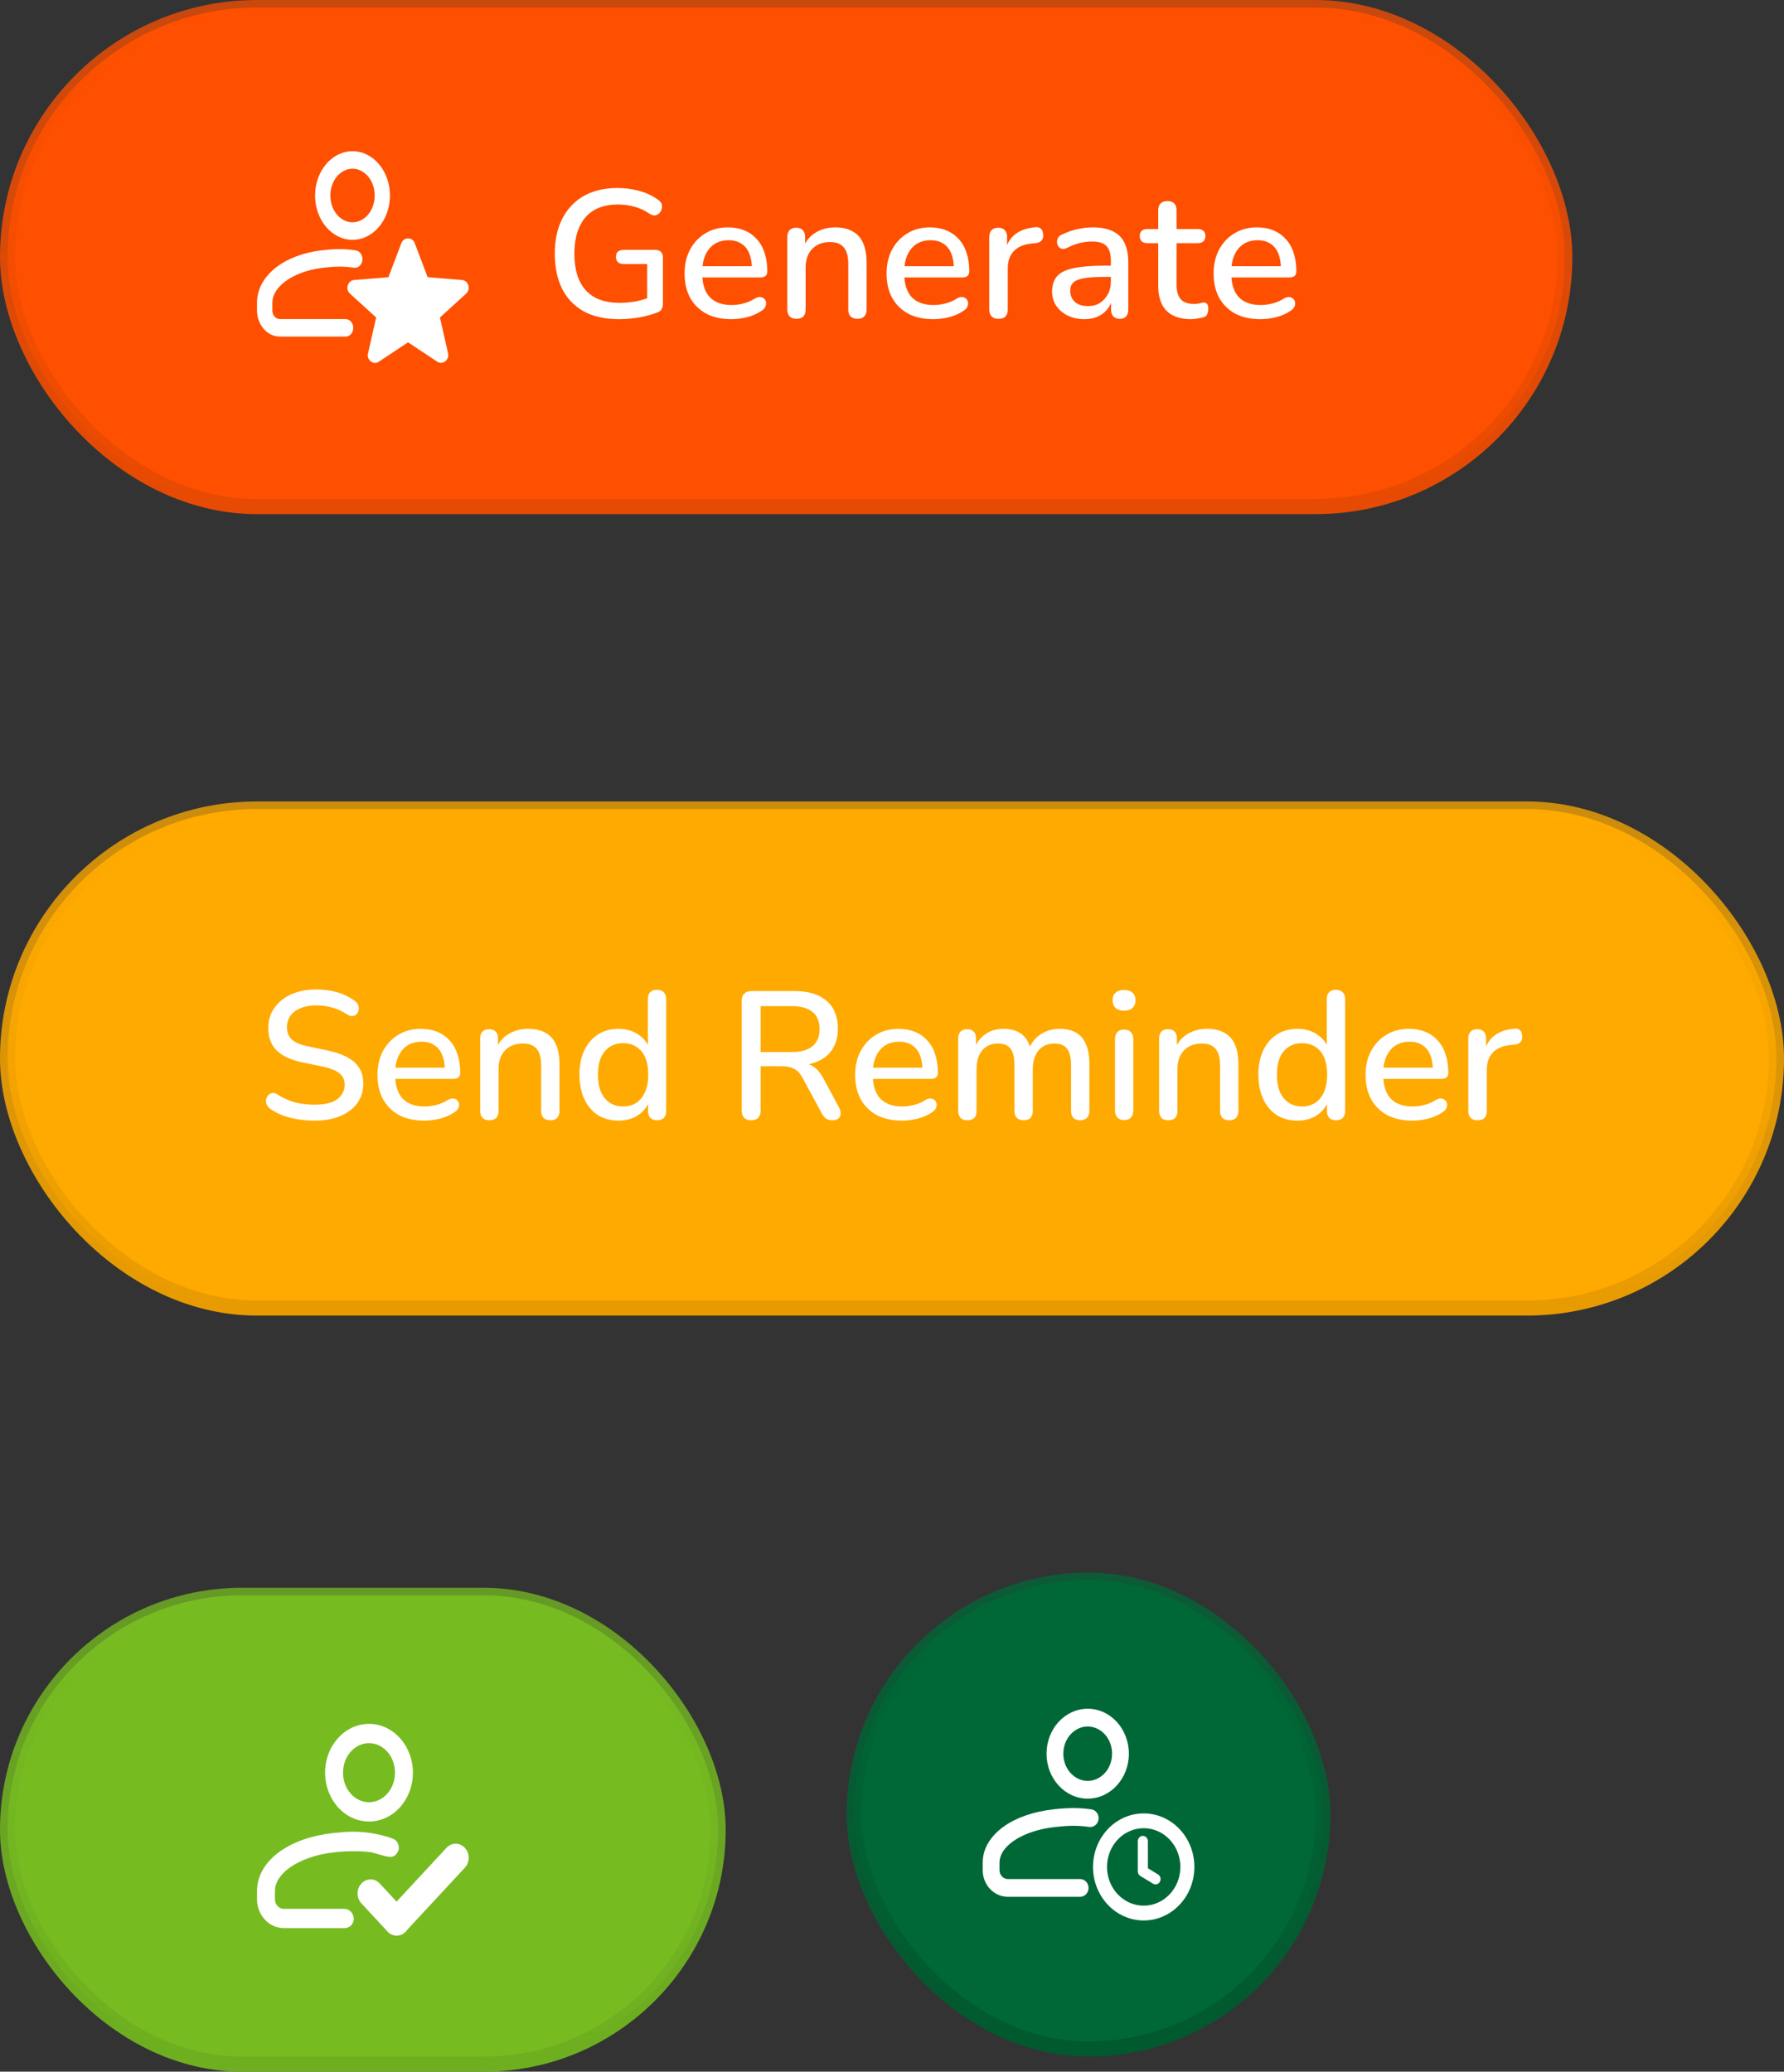 <svg width="118" height="137" viewBox="0 0 118 137" fill="none" xmlns="http://www.w3.org/2000/svg">
<rect x="0" y="0" width="118" height="137" fill="#333333" stroke="none"/>
<rect x="0.5" y="105.5" width="47" height="31" rx="15.5" fill="#76BC21"/>
<rect x="0.5" y="105.5" width="47" height="31" rx="15.5" stroke="url(#paint0_linear_509_748)"/>
<path fill-rule="evenodd" clip-rule="evenodd" d="M27.311 117.228C27.311 119.011 26.011 120.456 24.407 120.456C22.804 120.456 21.504 119.011 21.504 117.228C21.504 115.445 22.804 114 24.407 114C26.011 114 27.311 115.445 27.311 117.228ZM26.126 117.228C26.126 118.348 25.319 119.182 24.407 119.182C23.495 119.182 22.689 118.348 22.689 117.228C22.689 116.109 23.495 115.274 24.407 115.274C25.319 115.274 26.126 116.109 26.126 117.228Z" fill="white"/>
<path d="M22.118 122.492C23.037 122.389 23.953 122.404 24.565 122.492C24.724 122.514 25.36 122.753 25.75 122.792C26.159 122.833 26.309 122.492 26.363 122.346C26.417 122.201 26.363 121.826 26.126 121.667C25.829 121.468 24.725 121.247 24.565 121.224C23.615 121.088 22.972 121.115 21.995 121.224C20.613 121.379 19.398 121.807 18.511 122.442C17.63 123.072 17 123.968 17 125.046L17 125.595C17 126.651 17.797 127.507 18.779 127.507H22.788C23.115 127.507 23.4 127.243 23.4 126.891C23.4 126.539 23.115 126.233 22.788 126.233H18.779C18.451 126.233 18.185 125.947 18.185 125.595L18.185 125.046C18.185 124.551 18.474 123.999 19.168 123.503C19.856 123.01 20.874 122.631 22.118 122.492Z" fill="white"/>
<path d="M25.628 127.716C25.291 127.354 25.291 126.767 25.628 126.405L29.531 122.198C29.867 121.836 30.412 121.836 30.748 122.198C31.084 122.56 31.084 123.147 30.748 123.509L26.844 127.716C26.508 128.079 25.963 128.079 25.628 127.716Z" fill="white"/>
<path d="M23.904 124.559C24.24 124.196 24.785 124.196 25.121 124.559L26.845 126.417C27.181 126.779 27.181 127.366 26.845 127.728C26.509 128.091 25.964 128.091 25.628 127.728L23.904 125.87C23.568 125.508 23.568 124.921 23.904 124.559Z" fill="white"/>
<rect x="56.5" y="104.5" width="31" height="31" rx="15.5" fill="#006837"/>
<rect x="56.5" y="104.5" width="31" height="31" rx="15.5" stroke="url(#paint1_linear_509_748)"/>
<path fill-rule="evenodd" clip-rule="evenodd" d="M71.944 118.944C73.448 118.944 74.667 117.613 74.667 115.972C74.667 114.331 73.448 113 71.944 113C70.441 113 69.222 114.331 69.222 115.972C69.222 117.613 70.441 118.944 71.944 118.944ZM71.944 117.771C72.799 117.771 73.556 117.003 73.556 115.972C73.556 114.941 72.799 114.173 71.944 114.173C71.089 114.173 70.333 114.941 70.333 115.972C70.333 117.003 71.089 117.771 71.944 117.771Z" fill="white"/>
<path d="M72.038 120.816C71.262 120.707 70.66 120.723 69.798 120.818C68.632 120.946 67.678 121.296 67.032 121.749C66.382 122.206 66.111 122.714 66.111 123.17L66.111 123.676C66.111 124 66.36 124.263 66.668 124.263H71.444C71.751 124.263 72 124.525 72 124.849C72 125.173 71.751 125.436 71.444 125.436H66.668C65.747 125.436 65 124.648 65 123.676L65 123.17C65 122.177 65.591 121.353 66.417 120.772C67.248 120.188 68.387 119.794 69.683 119.651C70.599 119.55 71.294 119.528 72.184 119.653C72.489 119.696 72.702 119.991 72.662 120.312C72.621 120.633 72.342 120.859 72.038 120.816Z" fill="white"/>
<path d="M75.593 121.408C75.409 121.408 75.259 121.565 75.259 121.76V123.754C75.259 123.898 75.341 124.022 75.459 124.077L76.265 124.568C76.424 124.665 76.628 124.607 76.72 124.439C76.812 124.271 76.757 124.055 76.598 123.958L75.926 123.549V121.76C75.926 121.565 75.777 121.408 75.593 121.408Z" fill="white"/>
<path fill-rule="evenodd" clip-rule="evenodd" d="M79 123.461C79 125.415 77.499 127 75.648 127C73.797 127 72.296 125.415 72.296 123.461C72.296 121.506 73.797 119.922 75.648 119.922C77.499 119.922 79 121.506 79 123.461ZM78.074 123.461C78.074 124.876 76.988 126.022 75.648 126.022C74.308 126.022 73.222 124.876 73.222 123.461C73.222 122.046 74.308 120.899 75.648 120.899C76.988 120.899 78.074 122.046 78.074 123.461Z" fill="white"/>
<rect x="0.5" y="0.5" width="103" height="33" rx="16.5" fill="#FE5000"/>
<rect x="0.5" y="0.5" width="103" height="33" rx="16.5" stroke="url(#paint2_linear_509_748)"/>
<path fill-rule="evenodd" clip-rule="evenodd" d="M25.793 12.93C25.793 14.548 24.685 15.86 23.317 15.86C21.949 15.86 20.841 14.548 20.841 12.93C20.841 11.312 21.949 10 23.317 10C24.685 10 25.793 11.312 25.793 12.93ZM24.783 12.93C24.783 13.946 24.095 14.703 23.317 14.703C22.539 14.703 21.852 13.946 21.852 12.93C21.852 11.914 22.539 11.157 23.317 11.157C24.095 11.157 24.783 11.914 24.783 12.93Z" fill="white"/>
<path d="M21.365 17.707C22.149 17.614 22.696 17.598 23.402 17.705C23.678 17.747 23.933 17.525 23.97 17.209C24.006 16.892 23.812 16.601 23.535 16.559C22.725 16.435 22.093 16.458 21.26 16.557C20.081 16.698 19.045 17.086 18.289 17.662C17.537 18.235 17 19.047 17 20.026L17 20.524C17 21.483 17.679 22.259 18.517 22.259H22.862C23.141 22.259 23.368 22.001 23.368 21.681C23.368 21.362 23.141 21.103 22.862 21.103H18.517C18.237 21.103 18.011 20.844 18.011 20.524L18.011 20.026C18.011 19.576 18.257 19.076 18.849 18.625C19.436 18.178 20.304 17.834 21.365 17.707Z" fill="white"/>
<path d="M23.15 19.421L24.88 20.996L24.342 23.364C24.236 23.805 24.69 24.168 25.059 23.919L26.989 22.638L28.92 23.918C29.279 24.156 29.732 23.805 29.637 23.363L29.099 20.996L30.829 19.421C31.156 19.127 30.987 18.549 30.555 18.515L28.287 18.333L27.432 16.079C27.274 15.66 26.715 15.66 26.546 16.079L25.692 18.334L23.424 18.515C22.992 18.56 22.823 19.127 23.15 19.421Z" fill="white"/>
<path d="M40.944 21.108C40.024 21.108 39.248 20.936 38.616 20.592C37.984 20.24 37.504 19.74 37.176 19.092C36.856 18.444 36.696 17.672 36.696 16.776C36.696 16.104 36.788 15.504 36.972 14.976C37.164 14.44 37.436 13.984 37.788 13.608C38.148 13.224 38.584 12.932 39.096 12.732C39.616 12.532 40.204 12.432 40.86 12.432C41.34 12.432 41.812 12.496 42.276 12.624C42.74 12.744 43.164 12.944 43.548 13.224C43.66 13.304 43.732 13.396 43.764 13.5C43.796 13.604 43.796 13.712 43.764 13.824C43.74 13.928 43.688 14.02 43.608 14.1C43.536 14.18 43.444 14.228 43.332 14.244C43.228 14.26 43.112 14.228 42.984 14.148C42.672 13.932 42.344 13.776 42 13.68C41.656 13.576 41.276 13.524 40.86 13.524C40.236 13.524 39.708 13.652 39.276 13.908C38.852 14.164 38.532 14.536 38.316 15.024C38.1 15.504 37.992 16.088 37.992 16.776C37.992 17.84 38.244 18.648 38.748 19.2C39.252 19.752 40 20.028 40.992 20.028C41.352 20.028 41.704 19.996 42.048 19.932C42.4 19.86 42.736 19.76 43.056 19.632L42.804 20.256V17.46H41.256C41.096 17.46 40.968 17.42 40.872 17.34C40.784 17.252 40.74 17.132 40.74 16.98C40.74 16.828 40.784 16.716 40.872 16.644C40.968 16.564 41.096 16.524 41.256 16.524H43.332C43.5 16.524 43.628 16.568 43.716 16.656C43.804 16.744 43.848 16.872 43.848 17.04V20.064C43.848 20.208 43.82 20.332 43.764 20.436C43.716 20.532 43.632 20.604 43.512 20.652C43.168 20.788 42.764 20.9 42.3 20.988C41.836 21.068 41.384 21.108 40.944 21.108ZM48.377 21.108C47.737 21.108 47.185 20.988 46.721 20.748C46.265 20.5 45.909 20.152 45.653 19.704C45.405 19.248 45.281 18.708 45.281 18.084C45.281 17.476 45.405 16.944 45.653 16.488C45.901 16.032 46.241 15.676 46.673 15.42C47.105 15.164 47.597 15.036 48.149 15.036C48.557 15.036 48.921 15.104 49.241 15.24C49.561 15.368 49.833 15.56 50.057 15.816C50.289 16.064 50.461 16.368 50.573 16.728C50.693 17.088 50.753 17.492 50.753 17.94C50.753 18.076 50.713 18.18 50.633 18.252C50.553 18.316 50.433 18.348 50.273 18.348H46.241V17.604H49.937L49.733 17.772C49.733 17.372 49.673 17.032 49.553 16.752C49.441 16.472 49.269 16.26 49.037 16.116C48.813 15.964 48.533 15.888 48.197 15.888C47.821 15.888 47.501 15.976 47.237 16.152C46.981 16.328 46.785 16.572 46.649 16.884C46.513 17.196 46.445 17.56 46.445 17.976V18.048C46.445 18.752 46.609 19.284 46.937 19.644C47.273 19.996 47.757 20.172 48.389 20.172C48.629 20.172 48.881 20.14 49.145 20.076C49.417 20.012 49.673 19.904 49.913 19.752C50.049 19.672 50.169 19.636 50.273 19.644C50.385 19.652 50.473 19.688 50.537 19.752C50.609 19.816 50.653 19.896 50.669 19.992C50.685 20.088 50.669 20.188 50.621 20.292C50.573 20.388 50.489 20.476 50.369 20.556C50.097 20.74 49.781 20.88 49.421 20.976C49.061 21.064 48.713 21.108 48.377 21.108ZM52.675 21.084C52.483 21.084 52.335 21.032 52.231 20.928C52.127 20.816 52.075 20.664 52.075 20.472V15.672C52.075 15.472 52.127 15.32 52.231 15.216C52.335 15.112 52.479 15.06 52.663 15.06C52.855 15.06 52.999 15.112 53.095 15.216C53.199 15.32 53.251 15.472 53.251 15.672V16.608L53.119 16.392C53.295 15.944 53.571 15.608 53.947 15.384C54.323 15.152 54.755 15.036 55.243 15.036C55.707 15.036 56.091 15.124 56.395 15.3C56.707 15.468 56.939 15.728 57.091 16.08C57.243 16.424 57.319 16.86 57.319 17.388V20.472C57.319 20.664 57.267 20.816 57.163 20.928C57.059 21.032 56.911 21.084 56.719 21.084C56.519 21.084 56.367 21.032 56.263 20.928C56.159 20.816 56.107 20.664 56.107 20.472V17.46C56.107 16.956 56.007 16.588 55.807 16.356C55.615 16.124 55.311 16.008 54.895 16.008C54.407 16.008 54.015 16.16 53.719 16.464C53.431 16.768 53.287 17.176 53.287 17.688V20.472C53.287 20.88 53.083 21.084 52.675 21.084ZM61.737 21.108C61.097 21.108 60.545 20.988 60.081 20.748C59.625 20.5 59.269 20.152 59.013 19.704C58.765 19.248 58.641 18.708 58.641 18.084C58.641 17.476 58.765 16.944 59.013 16.488C59.261 16.032 59.601 15.676 60.033 15.42C60.465 15.164 60.957 15.036 61.509 15.036C61.917 15.036 62.281 15.104 62.601 15.24C62.921 15.368 63.193 15.56 63.417 15.816C63.649 16.064 63.821 16.368 63.933 16.728C64.053 17.088 64.113 17.492 64.113 17.94C64.113 18.076 64.073 18.18 63.993 18.252C63.913 18.316 63.793 18.348 63.633 18.348H59.601V17.604H63.297L63.093 17.772C63.093 17.372 63.033 17.032 62.913 16.752C62.801 16.472 62.629 16.26 62.397 16.116C62.173 15.964 61.893 15.888 61.557 15.888C61.181 15.888 60.861 15.976 60.597 16.152C60.341 16.328 60.145 16.572 60.009 16.884C59.873 17.196 59.805 17.56 59.805 17.976V18.048C59.805 18.752 59.969 19.284 60.297 19.644C60.633 19.996 61.117 20.172 61.749 20.172C61.989 20.172 62.241 20.14 62.505 20.076C62.777 20.012 63.033 19.904 63.273 19.752C63.409 19.672 63.529 19.636 63.633 19.644C63.745 19.652 63.833 19.688 63.897 19.752C63.969 19.816 64.013 19.896 64.029 19.992C64.045 20.088 64.029 20.188 63.981 20.292C63.933 20.388 63.849 20.476 63.729 20.556C63.457 20.74 63.141 20.88 62.781 20.976C62.421 21.064 62.073 21.108 61.737 21.108ZM66.046 21.084C65.846 21.084 65.694 21.032 65.59 20.928C65.486 20.816 65.434 20.664 65.434 20.472V15.672C65.434 15.472 65.486 15.32 65.59 15.216C65.694 15.112 65.838 15.06 66.022 15.06C66.214 15.06 66.358 15.112 66.454 15.216C66.558 15.32 66.61 15.472 66.61 15.672V16.548H66.49C66.618 16.068 66.854 15.704 67.198 15.456C67.542 15.208 67.982 15.064 68.518 15.024C68.662 15.016 68.774 15.052 68.854 15.132C68.942 15.212 68.99 15.336 68.998 15.504C69.014 15.672 68.978 15.808 68.89 15.912C68.802 16.008 68.666 16.064 68.482 16.08L68.254 16.104C67.734 16.152 67.338 16.316 67.066 16.596C66.794 16.876 66.658 17.26 66.658 17.748V20.472C66.658 20.664 66.606 20.816 66.502 20.928C66.406 21.032 66.254 21.084 66.046 21.084ZM71.724 21.108C71.316 21.108 70.948 21.028 70.62 20.868C70.3 20.708 70.048 20.492 69.864 20.22C69.68 19.948 69.588 19.64 69.588 19.296C69.588 18.864 69.696 18.524 69.912 18.276C70.136 18.02 70.5 17.84 71.004 17.736C71.516 17.624 72.204 17.568 73.068 17.568H73.632V18.312H73.08C72.504 18.312 72.048 18.34 71.712 18.396C71.376 18.452 71.136 18.548 70.992 18.684C70.856 18.812 70.788 18.992 70.788 19.224C70.788 19.528 70.892 19.776 71.1 19.968C71.308 20.152 71.596 20.244 71.964 20.244C72.26 20.244 72.52 20.176 72.744 20.04C72.968 19.896 73.144 19.704 73.272 19.464C73.408 19.224 73.476 18.948 73.476 18.636V17.256C73.476 16.8 73.38 16.472 73.188 16.272C72.996 16.072 72.68 15.972 72.24 15.972C71.984 15.972 71.716 16.004 71.436 16.068C71.164 16.132 70.88 16.24 70.584 16.392C70.448 16.456 70.332 16.476 70.236 16.452C70.14 16.428 70.064 16.376 70.008 16.296C69.952 16.208 69.92 16.116 69.912 16.02C69.912 15.916 69.936 15.816 69.984 15.72C70.04 15.624 70.132 15.552 70.26 15.504C70.612 15.336 70.96 15.216 71.304 15.144C71.648 15.072 71.972 15.036 72.276 15.036C72.812 15.036 73.252 15.12 73.596 15.288C73.948 15.456 74.208 15.712 74.376 16.056C74.544 16.4 74.628 16.844 74.628 17.388V20.472C74.628 20.664 74.58 20.816 74.484 20.928C74.388 21.032 74.248 21.084 74.064 21.084C73.888 21.084 73.748 21.032 73.644 20.928C73.54 20.816 73.488 20.664 73.488 20.472V19.692H73.596C73.532 19.988 73.412 20.244 73.236 20.46C73.068 20.668 72.856 20.828 72.6 20.94C72.344 21.052 72.052 21.108 71.724 21.108ZM78.793 21.108C78.313 21.108 77.909 21.024 77.581 20.856C77.253 20.688 77.009 20.44 76.849 20.112C76.689 19.784 76.609 19.384 76.609 18.912V16.08H75.889C75.729 16.08 75.605 16.04 75.517 15.96C75.429 15.872 75.385 15.756 75.385 15.612C75.385 15.46 75.429 15.344 75.517 15.264C75.605 15.184 75.729 15.144 75.889 15.144H76.609V13.908C76.609 13.708 76.661 13.556 76.765 13.452C76.877 13.348 77.029 13.296 77.221 13.296C77.413 13.296 77.561 13.348 77.665 13.452C77.769 13.556 77.821 13.708 77.821 13.908V15.144H79.225C79.385 15.144 79.509 15.184 79.597 15.264C79.685 15.344 79.729 15.46 79.729 15.612C79.729 15.756 79.685 15.872 79.597 15.96C79.509 16.04 79.385 16.08 79.225 16.08H77.821V18.816C77.821 19.24 77.909 19.56 78.085 19.776C78.269 19.992 78.565 20.1 78.973 20.1C79.117 20.1 79.241 20.088 79.345 20.064C79.457 20.032 79.549 20.012 79.621 20.004C79.709 20.004 79.781 20.036 79.837 20.1C79.893 20.156 79.921 20.268 79.921 20.436C79.921 20.556 79.897 20.668 79.849 20.772C79.809 20.876 79.733 20.944 79.621 20.976C79.525 21.008 79.393 21.036 79.225 21.06C79.065 21.092 78.921 21.108 78.793 21.108ZM83.37 21.108C82.73 21.108 82.177 20.988 81.713 20.748C81.257 20.5 80.901 20.152 80.645 19.704C80.397 19.248 80.273 18.708 80.273 18.084C80.273 17.476 80.397 16.944 80.645 16.488C80.894 16.032 81.234 15.676 81.665 15.42C82.097 15.164 82.59 15.036 83.141 15.036C83.549 15.036 83.913 15.104 84.234 15.24C84.553 15.368 84.826 15.56 85.049 15.816C85.281 16.064 85.454 16.368 85.566 16.728C85.686 17.088 85.746 17.492 85.746 17.94C85.746 18.076 85.706 18.18 85.626 18.252C85.546 18.316 85.425 18.348 85.266 18.348H81.234V17.604H84.93L84.725 17.772C84.725 17.372 84.665 17.032 84.546 16.752C84.433 16.472 84.261 16.26 84.029 16.116C83.805 15.964 83.525 15.888 83.189 15.888C82.814 15.888 82.493 15.976 82.23 16.152C81.974 16.328 81.778 16.572 81.641 16.884C81.505 17.196 81.438 17.56 81.438 17.976V18.048C81.438 18.752 81.602 19.284 81.93 19.644C82.266 19.996 82.749 20.172 83.382 20.172C83.621 20.172 83.874 20.14 84.138 20.076C84.409 20.012 84.665 19.904 84.906 19.752C85.041 19.672 85.162 19.636 85.266 19.644C85.377 19.652 85.466 19.688 85.529 19.752C85.602 19.816 85.645 19.896 85.662 19.992C85.677 20.088 85.662 20.188 85.614 20.292C85.566 20.388 85.481 20.476 85.362 20.556C85.09 20.74 84.773 20.88 84.413 20.976C84.053 21.064 83.706 21.108 83.37 21.108Z" fill="white"/>
<rect x="0.5" y="53.5" width="117" height="33" rx="16.5" fill="#FFAA00"/>
<rect x="0.5" y="53.5" width="117" height="33" rx="16.5" stroke="url(#paint3_linear_509_748)"/>
<path d="M20.804 74.108C20.436 74.108 20.076 74.08 19.724 74.024C19.372 73.968 19.04 73.884 18.728 73.772C18.416 73.652 18.136 73.508 17.888 73.34C17.768 73.252 17.684 73.152 17.636 73.04C17.596 72.928 17.584 72.82 17.6 72.716C17.624 72.604 17.672 72.508 17.744 72.428C17.816 72.348 17.904 72.3 18.008 72.284C18.112 72.26 18.228 72.292 18.356 72.38C18.716 72.612 19.096 72.784 19.496 72.896C19.896 73 20.332 73.052 20.804 73.052C21.484 73.052 21.984 72.932 22.304 72.692C22.632 72.444 22.796 72.124 22.796 71.732C22.796 71.412 22.68 71.16 22.448 70.976C22.216 70.784 21.828 70.632 21.284 70.52L20 70.256C19.24 70.096 18.672 69.832 18.296 69.464C17.928 69.096 17.744 68.6 17.744 67.976C17.744 67.6 17.82 67.256 17.972 66.944C18.132 66.632 18.352 66.364 18.632 66.14C18.912 65.908 19.248 65.732 19.64 65.612C20.032 65.492 20.46 65.432 20.924 65.432C21.42 65.432 21.884 65.496 22.316 65.624C22.756 65.752 23.148 65.948 23.492 66.212C23.596 66.284 23.664 66.376 23.696 66.488C23.736 66.592 23.744 66.696 23.72 66.8C23.704 66.904 23.66 66.992 23.588 67.064C23.516 67.136 23.424 67.18 23.312 67.196C23.2 67.204 23.076 67.164 22.94 67.076C22.628 66.868 22.308 66.72 21.98 66.632C21.66 66.536 21.304 66.488 20.912 66.488C20.52 66.488 20.176 66.548 19.88 66.668C19.592 66.788 19.368 66.956 19.208 67.172C19.056 67.388 18.98 67.644 18.98 67.94C18.98 68.276 19.088 68.544 19.304 68.744C19.52 68.944 19.88 69.096 20.384 69.2L21.656 69.464C22.456 69.632 23.052 69.892 23.444 70.244C23.836 70.596 24.032 71.064 24.032 71.648C24.032 72.024 23.956 72.364 23.804 72.668C23.652 72.964 23.436 73.22 23.156 73.436C22.876 73.652 22.536 73.82 22.136 73.94C21.744 74.052 21.3 74.108 20.804 74.108ZM28.065 74.108C27.425 74.108 26.873 73.988 26.409 73.748C25.953 73.5 25.597 73.152 25.341 72.704C25.093 72.248 24.969 71.708 24.969 71.084C24.969 70.476 25.093 69.944 25.341 69.488C25.589 69.032 25.929 68.676 26.361 68.42C26.793 68.164 27.285 68.036 27.837 68.036C28.245 68.036 28.609 68.104 28.929 68.24C29.249 68.368 29.521 68.56 29.745 68.816C29.977 69.064 30.149 69.368 30.261 69.728C30.381 70.088 30.441 70.492 30.441 70.94C30.441 71.076 30.401 71.18 30.321 71.252C30.241 71.316 30.121 71.348 29.961 71.348H25.929V70.604H29.625L29.421 70.772C29.421 70.372 29.361 70.032 29.241 69.752C29.129 69.472 28.957 69.26 28.725 69.116C28.501 68.964 28.221 68.888 27.885 68.888C27.509 68.888 27.189 68.976 26.925 69.152C26.669 69.328 26.473 69.572 26.337 69.884C26.201 70.196 26.133 70.56 26.133 70.976V71.048C26.133 71.752 26.297 72.284 26.625 72.644C26.961 72.996 27.445 73.172 28.077 73.172C28.317 73.172 28.569 73.14 28.833 73.076C29.105 73.012 29.361 72.904 29.601 72.752C29.737 72.672 29.857 72.636 29.961 72.644C30.073 72.652 30.161 72.688 30.225 72.752C30.297 72.816 30.341 72.896 30.357 72.992C30.373 73.088 30.357 73.188 30.309 73.292C30.261 73.388 30.177 73.476 30.057 73.556C29.785 73.74 29.469 73.88 29.109 73.976C28.749 74.064 28.401 74.108 28.065 74.108ZM32.362 74.084C32.17 74.084 32.022 74.032 31.918 73.928C31.814 73.816 31.762 73.664 31.762 73.472V68.672C31.762 68.472 31.814 68.32 31.918 68.216C32.022 68.112 32.166 68.06 32.35 68.06C32.542 68.06 32.686 68.112 32.782 68.216C32.886 68.32 32.938 68.472 32.938 68.672V69.608L32.806 69.392C32.982 68.944 33.258 68.608 33.634 68.384C34.01 68.152 34.442 68.036 34.93 68.036C35.394 68.036 35.778 68.124 36.082 68.3C36.394 68.468 36.626 68.728 36.778 69.08C36.93 69.424 37.006 69.86 37.006 70.388V73.472C37.006 73.664 36.954 73.816 36.85 73.928C36.746 74.032 36.598 74.084 36.406 74.084C36.206 74.084 36.054 74.032 35.95 73.928C35.846 73.816 35.794 73.664 35.794 73.472V70.46C35.794 69.956 35.694 69.588 35.494 69.356C35.302 69.124 34.998 69.008 34.582 69.008C34.094 69.008 33.702 69.16 33.406 69.464C33.118 69.768 32.974 70.176 32.974 70.688V73.472C32.974 73.88 32.77 74.084 32.362 74.084ZM40.908 74.108C40.396 74.108 39.944 73.988 39.552 73.748C39.168 73.5 38.868 73.148 38.652 72.692C38.436 72.228 38.328 71.688 38.328 71.072C38.328 70.44 38.436 69.9 38.652 69.452C38.868 69.004 39.168 68.656 39.552 68.408C39.944 68.16 40.396 68.036 40.908 68.036C41.42 68.036 41.86 68.164 42.228 68.42C42.604 68.668 42.856 69.004 42.984 69.428H42.852V66.068C42.852 65.868 42.904 65.716 43.008 65.612C43.112 65.508 43.26 65.456 43.452 65.456C43.644 65.456 43.792 65.508 43.896 65.612C44.008 65.716 44.064 65.868 44.064 66.068V73.472C44.064 73.664 44.012 73.816 43.908 73.928C43.804 74.032 43.656 74.084 43.464 74.084C43.272 74.084 43.124 74.032 43.02 73.928C42.916 73.816 42.864 73.664 42.864 73.472V72.416L42.996 72.68C42.868 73.112 42.616 73.46 42.24 73.724C41.872 73.98 41.428 74.108 40.908 74.108ZM41.22 73.172C41.548 73.172 41.836 73.092 42.084 72.932C42.332 72.772 42.524 72.536 42.66 72.224C42.804 71.912 42.876 71.528 42.876 71.072C42.876 70.384 42.724 69.864 42.42 69.512C42.116 69.16 41.716 68.984 41.22 68.984C40.884 68.984 40.592 69.064 40.344 69.224C40.096 69.376 39.9 69.608 39.756 69.92C39.62 70.232 39.552 70.616 39.552 71.072C39.552 71.752 39.704 72.272 40.008 72.632C40.312 72.992 40.716 73.172 41.22 73.172ZM49.686 74.084C49.486 74.084 49.33 74.028 49.218 73.916C49.114 73.804 49.062 73.648 49.062 73.448V66.176C49.062 65.968 49.118 65.812 49.23 65.708C49.342 65.596 49.498 65.54 49.698 65.54H52.566C53.478 65.54 54.182 65.756 54.678 66.188C55.174 66.62 55.422 67.232 55.422 68.024C55.422 68.536 55.31 68.976 55.086 69.344C54.862 69.712 54.534 69.992 54.102 70.184C53.678 70.376 53.166 70.472 52.566 70.472L52.674 70.304H52.986C53.306 70.304 53.582 70.384 53.814 70.544C54.054 70.704 54.27 70.96 54.462 71.312L55.494 73.232C55.574 73.376 55.61 73.516 55.602 73.652C55.602 73.78 55.554 73.884 55.458 73.964C55.37 74.044 55.242 74.084 55.074 74.084C54.898 74.084 54.754 74.048 54.642 73.976C54.538 73.896 54.442 73.78 54.354 73.628L53.094 71.3C52.926 70.988 52.734 70.78 52.518 70.676C52.302 70.564 52.018 70.508 51.666 70.508H50.31V73.448C50.31 73.648 50.258 73.804 50.154 73.916C50.05 74.028 49.894 74.084 49.686 74.084ZM50.31 69.572H52.362C52.97 69.572 53.43 69.444 53.742 69.188C54.054 68.932 54.21 68.552 54.21 68.048C54.21 67.552 54.054 67.176 53.742 66.92C53.43 66.664 52.97 66.536 52.362 66.536H50.31V69.572ZM59.659 74.108C59.019 74.108 58.467 73.988 58.003 73.748C57.547 73.5 57.191 73.152 56.935 72.704C56.687 72.248 56.563 71.708 56.563 71.084C56.563 70.476 56.687 69.944 56.935 69.488C57.183 69.032 57.523 68.676 57.955 68.42C58.387 68.164 58.879 68.036 59.431 68.036C59.839 68.036 60.203 68.104 60.523 68.24C60.843 68.368 61.115 68.56 61.339 68.816C61.571 69.064 61.743 69.368 61.855 69.728C61.975 70.088 62.035 70.492 62.035 70.94C62.035 71.076 61.995 71.18 61.915 71.252C61.835 71.316 61.715 71.348 61.555 71.348H57.523V70.604H61.219L61.015 70.772C61.015 70.372 60.955 70.032 60.835 69.752C60.723 69.472 60.551 69.26 60.319 69.116C60.095 68.964 59.815 68.888 59.479 68.888C59.103 68.888 58.783 68.976 58.519 69.152C58.263 69.328 58.067 69.572 57.931 69.884C57.795 70.196 57.727 70.56 57.727 70.976V71.048C57.727 71.752 57.891 72.284 58.219 72.644C58.555 72.996 59.039 73.172 59.671 73.172C59.911 73.172 60.163 73.14 60.427 73.076C60.699 73.012 60.955 72.904 61.195 72.752C61.331 72.672 61.451 72.636 61.555 72.644C61.667 72.652 61.755 72.688 61.819 72.752C61.891 72.816 61.935 72.896 61.951 72.992C61.967 73.088 61.951 73.188 61.903 73.292C61.855 73.388 61.771 73.476 61.651 73.556C61.379 73.74 61.063 73.88 60.703 73.976C60.343 74.064 59.995 74.108 59.659 74.108ZM63.98 74.084C63.788 74.084 63.64 74.032 63.536 73.928C63.432 73.816 63.38 73.664 63.38 73.472V68.672C63.38 68.472 63.432 68.32 63.536 68.216C63.64 68.112 63.784 68.06 63.968 68.06C64.16 68.06 64.304 68.112 64.4 68.216C64.504 68.32 64.556 68.472 64.556 68.672V69.656L64.424 69.392C64.584 68.968 64.832 68.636 65.168 68.396C65.504 68.156 65.908 68.036 66.38 68.036C66.868 68.036 67.264 68.152 67.568 68.384C67.872 68.616 68.08 68.972 68.192 69.452H68.024C68.176 69.012 68.436 68.668 68.804 68.42C69.172 68.164 69.6 68.036 70.088 68.036C70.536 68.036 70.904 68.124 71.192 68.3C71.48 68.468 71.696 68.728 71.84 69.08C71.984 69.424 72.056 69.86 72.056 70.388V73.472C72.056 73.664 72 73.816 71.888 73.928C71.784 74.032 71.636 74.084 71.444 74.084C71.252 74.084 71.104 74.032 71 73.928C70.896 73.816 70.844 73.664 70.844 73.472V70.448C70.844 69.952 70.756 69.588 70.58 69.356C70.412 69.124 70.132 69.008 69.74 69.008C69.3 69.008 68.952 69.16 68.696 69.464C68.44 69.768 68.312 70.188 68.312 70.724V73.472C68.312 73.664 68.26 73.816 68.156 73.928C68.052 74.032 67.904 74.084 67.712 74.084C67.52 74.084 67.368 74.032 67.256 73.928C67.152 73.816 67.1 73.664 67.1 73.472V70.448C67.1 69.952 67.016 69.588 66.848 69.356C66.68 69.124 66.4 69.008 66.008 69.008C65.568 69.008 65.22 69.16 64.964 69.464C64.716 69.768 64.592 70.188 64.592 70.724V73.472C64.592 73.88 64.388 74.084 63.98 74.084ZM74.35 74.072C74.158 74.072 74.01 74.016 73.906 73.904C73.802 73.784 73.75 73.62 73.75 73.412V68.732C73.75 68.524 73.802 68.364 73.906 68.252C74.01 68.14 74.158 68.084 74.35 68.084C74.542 68.084 74.69 68.14 74.794 68.252C74.906 68.364 74.962 68.524 74.962 68.732V73.412C74.962 73.62 74.91 73.784 74.806 73.904C74.702 74.016 74.55 74.072 74.35 74.072ZM74.35 66.836C74.11 66.836 73.922 66.776 73.786 66.656C73.658 66.536 73.594 66.368 73.594 66.152C73.594 65.928 73.658 65.76 73.786 65.648C73.922 65.528 74.11 65.468 74.35 65.468C74.59 65.468 74.774 65.528 74.902 65.648C75.038 65.76 75.106 65.928 75.106 66.152C75.106 66.368 75.038 66.536 74.902 66.656C74.774 66.776 74.59 66.836 74.35 66.836ZM77.268 74.084C77.076 74.084 76.928 74.032 76.824 73.928C76.72 73.816 76.668 73.664 76.668 73.472V68.672C76.668 68.472 76.72 68.32 76.824 68.216C76.928 68.112 77.072 68.06 77.256 68.06C77.448 68.06 77.592 68.112 77.688 68.216C77.792 68.32 77.844 68.472 77.844 68.672V69.608L77.712 69.392C77.888 68.944 78.164 68.608 78.54 68.384C78.916 68.152 79.348 68.036 79.836 68.036C80.3 68.036 80.684 68.124 80.988 68.3C81.3 68.468 81.532 68.728 81.684 69.08C81.836 69.424 81.912 69.86 81.912 70.388V73.472C81.912 73.664 81.86 73.816 81.756 73.928C81.652 74.032 81.504 74.084 81.312 74.084C81.112 74.084 80.96 74.032 80.856 73.928C80.752 73.816 80.7 73.664 80.7 73.472V70.46C80.7 69.956 80.6 69.588 80.4 69.356C80.208 69.124 79.904 69.008 79.488 69.008C79 69.008 78.608 69.16 78.312 69.464C78.024 69.768 77.88 70.176 77.88 70.688V73.472C77.88 73.88 77.676 74.084 77.268 74.084ZM85.814 74.108C85.302 74.108 84.85 73.988 84.459 73.748C84.075 73.5 83.775 73.148 83.558 72.692C83.343 72.228 83.234 71.688 83.234 71.072C83.234 70.44 83.343 69.9 83.558 69.452C83.775 69.004 84.075 68.656 84.459 68.408C84.85 68.16 85.302 68.036 85.814 68.036C86.326 68.036 86.766 68.164 87.135 68.42C87.51 68.668 87.763 69.004 87.891 69.428H87.758V66.068C87.758 65.868 87.811 65.716 87.915 65.612C88.019 65.508 88.166 65.456 88.359 65.456C88.55 65.456 88.698 65.508 88.802 65.612C88.915 65.716 88.971 65.868 88.971 66.068V73.472C88.971 73.664 88.918 73.816 88.814 73.928C88.71 74.032 88.562 74.084 88.371 74.084C88.178 74.084 88.031 74.032 87.927 73.928C87.823 73.816 87.77 73.664 87.77 73.472V72.416L87.903 72.68C87.775 73.112 87.522 73.46 87.147 73.724C86.778 73.98 86.335 74.108 85.814 74.108ZM86.126 73.172C86.454 73.172 86.743 73.092 86.99 72.932C87.239 72.772 87.43 72.536 87.567 72.224C87.71 71.912 87.782 71.528 87.782 71.072C87.782 70.384 87.63 69.864 87.326 69.512C87.022 69.16 86.623 68.984 86.126 68.984C85.79 68.984 85.499 69.064 85.251 69.224C85.002 69.376 84.806 69.608 84.662 69.92C84.526 70.232 84.459 70.616 84.459 71.072C84.459 71.752 84.611 72.272 84.915 72.632C85.219 72.992 85.623 73.172 86.126 73.172ZM93.42 74.108C92.78 74.108 92.228 73.988 91.764 73.748C91.308 73.5 90.952 73.152 90.696 72.704C90.448 72.248 90.324 71.708 90.324 71.084C90.324 70.476 90.448 69.944 90.696 69.488C90.944 69.032 91.284 68.676 91.716 68.42C92.148 68.164 92.64 68.036 93.192 68.036C93.6 68.036 93.964 68.104 94.284 68.24C94.604 68.368 94.876 68.56 95.1 68.816C95.332 69.064 95.504 69.368 95.616 69.728C95.736 70.088 95.796 70.492 95.796 70.94C95.796 71.076 95.756 71.18 95.676 71.252C95.596 71.316 95.476 71.348 95.316 71.348H91.284V70.604H94.98L94.776 70.772C94.776 70.372 94.716 70.032 94.596 69.752C94.484 69.472 94.312 69.26 94.08 69.116C93.856 68.964 93.576 68.888 93.24 68.888C92.864 68.888 92.544 68.976 92.28 69.152C92.024 69.328 91.828 69.572 91.692 69.884C91.556 70.196 91.488 70.56 91.488 70.976V71.048C91.488 71.752 91.652 72.284 91.98 72.644C92.316 72.996 92.8 73.172 93.432 73.172C93.672 73.172 93.924 73.14 94.188 73.076C94.46 73.012 94.716 72.904 94.956 72.752C95.092 72.672 95.212 72.636 95.316 72.644C95.428 72.652 95.516 72.688 95.58 72.752C95.652 72.816 95.696 72.896 95.712 72.992C95.728 73.088 95.712 73.188 95.664 73.292C95.616 73.388 95.532 73.476 95.412 73.556C95.14 73.74 94.824 73.88 94.464 73.976C94.104 74.064 93.756 74.108 93.42 74.108ZM97.73 74.084C97.53 74.084 97.378 74.032 97.274 73.928C97.17 73.816 97.118 73.664 97.118 73.472V68.672C97.118 68.472 97.17 68.32 97.274 68.216C97.378 68.112 97.522 68.06 97.706 68.06C97.898 68.06 98.042 68.112 98.138 68.216C98.242 68.32 98.294 68.472 98.294 68.672V69.548H98.174C98.302 69.068 98.538 68.704 98.882 68.456C99.226 68.208 99.666 68.064 100.202 68.024C100.346 68.016 100.458 68.052 100.538 68.132C100.626 68.212 100.674 68.336 100.682 68.504C100.698 68.672 100.662 68.808 100.574 68.912C100.486 69.008 100.35 69.064 100.166 69.08L99.938 69.104C99.418 69.152 99.022 69.316 98.75 69.596C98.478 69.876 98.342 70.26 98.342 70.748V73.472C98.342 73.664 98.29 73.816 98.186 73.928C98.09 74.032 97.938 74.084 97.73 74.084Z" fill="white"/>
<defs>
<linearGradient id="paint0_linear_509_748" x1="27.767" y1="106" x2="27.767" y2="136" gradientUnits="userSpaceOnUse">
<stop stop-color="#76BC21" stop-opacity="0.75"/>
<stop offset="1" stop-color="#6EAF20"/>
</linearGradient>
<linearGradient id="paint1_linear_509_748" x1="74.457" y1="105" x2="74.457" y2="135" gradientUnits="userSpaceOnUse">
<stop stop-color="#006837" stop-opacity="0.75"/>
<stop offset="1" stop-color="#01592F"/>
</linearGradient>
<linearGradient id="paint2_linear_509_748" x1="60.353" y1="1" x2="60.353" y2="33" gradientUnits="userSpaceOnUse">
<stop stop-color="#FE5000" stop-opacity="0.74"/>
<stop offset="1" stop-color="#E74A02"/>
</linearGradient>
<linearGradient id="paint3_linear_509_748" x1="68.5" y1="54" x2="68.5" y2="86" gradientUnits="userSpaceOnUse">
<stop stop-color="#FFAA00" stop-opacity="0.75"/>
<stop offset="1" stop-color="#E89B01"/>
</linearGradient>
</defs>
</svg>

